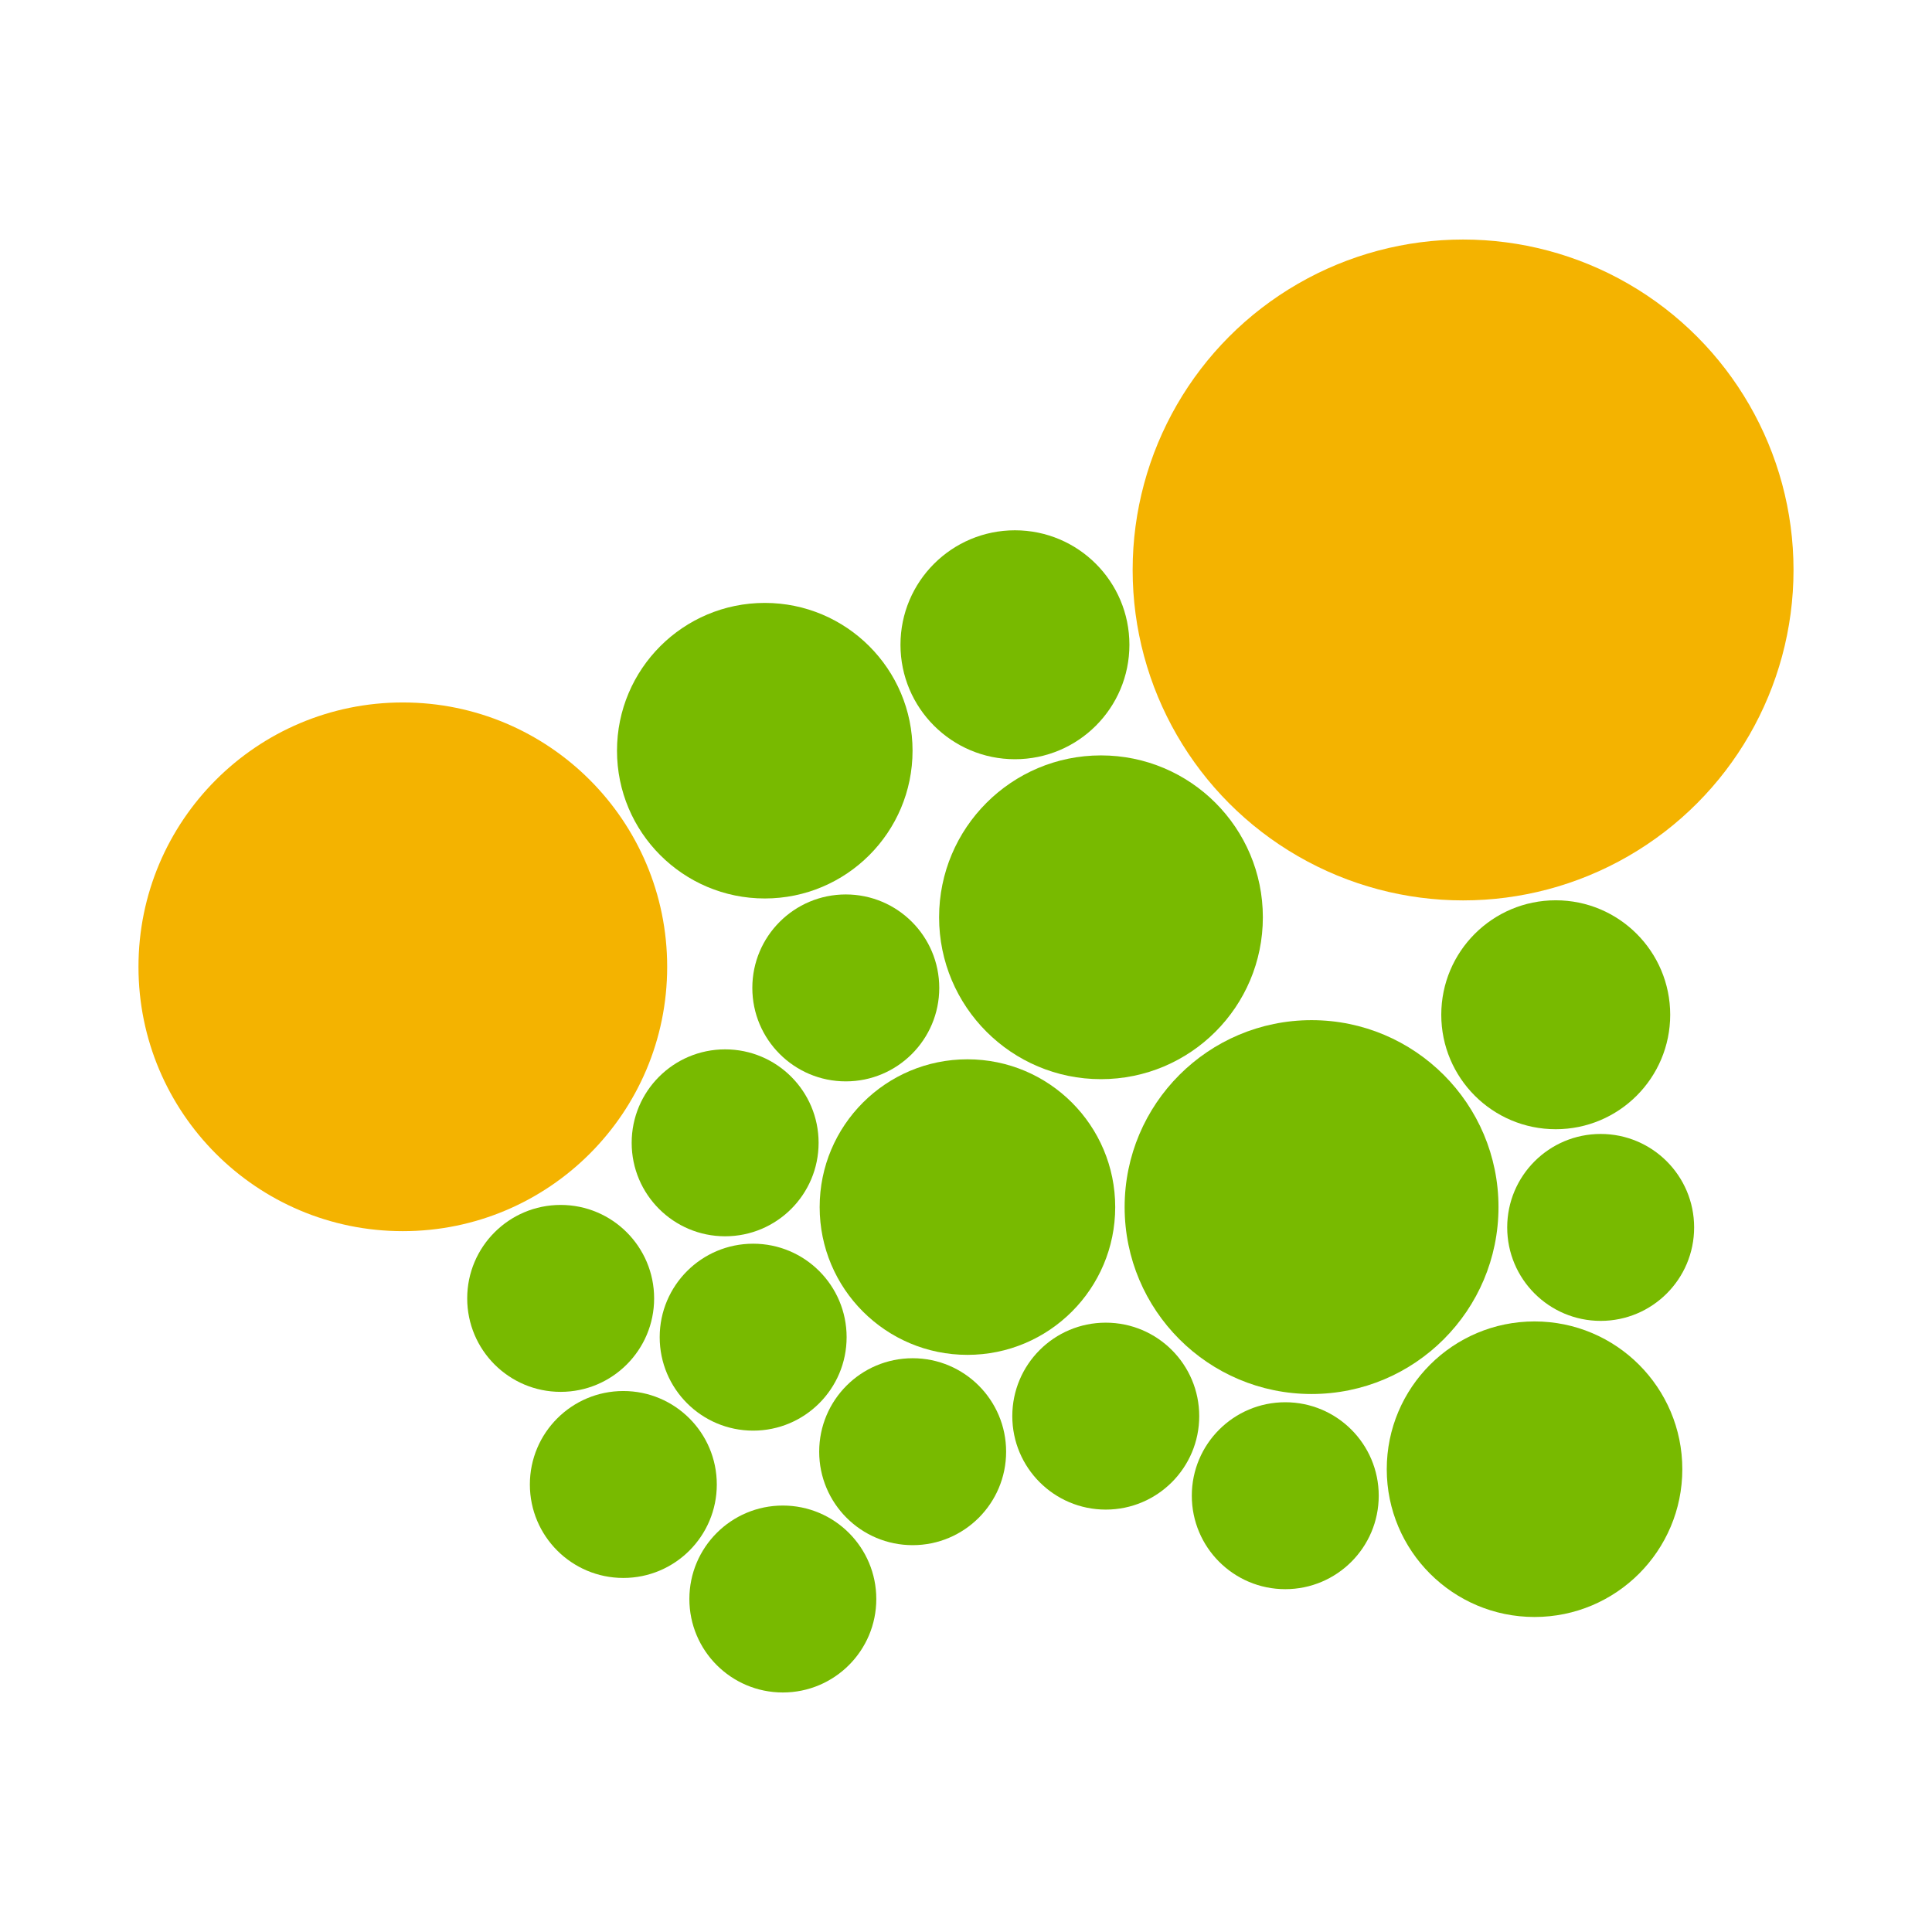 <svg xmlns="http://www.w3.org/2000/svg" width="300" height="300" class="bubble"><defs><pattern id="hash-warning" patternUnits="userSpaceOnUse" width="4" height="4"><path d="M-1,1 l2,-2 M0,4 l4,-4 M3,5 l2,-2" stroke="#000000" stroke-width="1"/></pattern><pattern id="hash-critical" patternUnits="userSpaceOnUse" width="4" height="4"><path d="M-1,1 l2,-2 M0,4 l4,-4 M3,5 l2,-2" stroke="#000000" stroke-width="3"/></pattern><pattern id="hash-good" patternUnits="userSpaceOnUse" width="5" height="5"><circle cx="2" cy="2" r="2" style="stroke:none;fill:#eee"/></pattern></defs><g class="node"><circle r="22.947" x="44917.547" y="56044.175" transform="translate(150.223,187.435)" style="fill: rgb(120, 186, 0); stroke-width: 0; stroke: rgb(0, 0, 0);"/></g><g class="node"><circle r="29.026" x="60895.131" y="56044.175" transform="translate(203.659,187.435)" style="fill: rgb(120, 186, 0); stroke-width: 0; stroke: rgb(0, 0, 0);"/></g><g class="node"><circle r="25.137" x="51117.656" y="42589.103" transform="translate(170.959,142.435)" style="fill: rgb(120, 186, 0); stroke-width: 0; stroke: rgb(0, 0, 0);"/></g><g class="node"><circle r="14.513" x="39269.897" y="45868.056" transform="translate(131.334,153.402)" style="fill: rgb(120, 186, 0); stroke-width: 0; stroke: rgb(0, 0, 0);"/></g><g class="node"><circle r="14.513" x="33668.216" y="53060.57" transform="translate(112.599,177.457)" style="fill: rgb(120, 186, 0); stroke-width: 0; stroke: rgb(0, 0, 0);"/></g><g class="node"><circle r="14.513" x="34969.072" y="62083.81" transform="translate(116.95,207.635)" style="fill: rgb(120, 186, 0); stroke-width: 0; stroke: rgb(0, 0, 0);"/></g><g class="node"><circle r="14.513" x="42374.265" y="67401.159" transform="translate(141.717,225.419)" style="fill: rgb(120, 186, 0); stroke-width: 0; stroke: rgb(0, 0, 0);"/></g><g class="node"><circle r="14.513" x="51340.004" y="65749.916" transform="translate(171.702,219.896)" style="fill: rgb(120, 186, 0); stroke-width: 0; stroke: rgb(0, 0, 0);"/></g><g class="node"><circle r="14.513" x="59674.329" y="69444.522" transform="translate(199.576,232.253)" style="fill: rgb(120, 186, 0); stroke-width: 0; stroke: rgb(0, 0, 0);"/></g><g class="node"><circle r="22.947" x="71247.404" y="68214.369" transform="translate(238.282,228.138)" style="fill: rgb(120, 186, 0); stroke-width: 0; stroke: rgb(0, 0, 0);"/></g><g class="node"><circle r="14.513" x="74317.8" y="56988.416" transform="translate(248.551,190.593)" style="fill: rgb(120, 186, 0); stroke-width: 0; stroke: rgb(0, 0, 0);"/></g><g class="node"><circle r="17.774" x="72231.746" y="47114.606" transform="translate(241.574,157.571)" style="fill: rgb(120, 186, 0); stroke-width: 0; stroke: rgb(0, 0, 0);"/></g><g class="node"><circle r="51.31" x="67929.996" y="26463.652" transform="translate(227.187,88.504)" style="fill: rgb(244, 179, 0); stroke-width: 0; stroke: rgb(0, 0, 0);"/></g><g class="node"><circle r="17.774" x="47123.542" y="29936.178" transform="translate(157.6,100.118)" style="fill: rgb(120, 186, 0); stroke-width: 0; stroke: rgb(0, 0, 0);"/></g><g class="node"><circle r="22.947" x="35508.395" y="34854.408" transform="translate(118.754,116.567)" style="fill: rgb(120, 186, 0); stroke-width: 0; stroke: rgb(0, 0, 0);"/></g><g class="node"><circle r="41.048" x="18703.647" y="44888.29" transform="translate(62.551,150.125)" style="fill: rgb(244, 179, 0); stroke-width: 0; stroke: rgb(0, 0, 0);"/></g><g class="node"><circle r="14.513" x="26032.027" y="60283.723" transform="translate(87.06,201.614)" style="fill: rgb(120, 186, 0); stroke-width: 0; stroke: rgb(0, 0, 0);"/></g><g class="node"><circle r="14.513" x="28941.628" y="68923.474" transform="translate(96.791,230.51)" style="fill: rgb(120, 186, 0); stroke-width: 0; stroke: rgb(0, 0, 0);"/></g><g class="node"><circle r="14.513" x="36346.821" y="74240.823" transform="translate(121.558,248.294)" style="fill: rgb(120, 186, 0); stroke-width: 0; stroke: rgb(0, 0, 0);"/></g></svg>